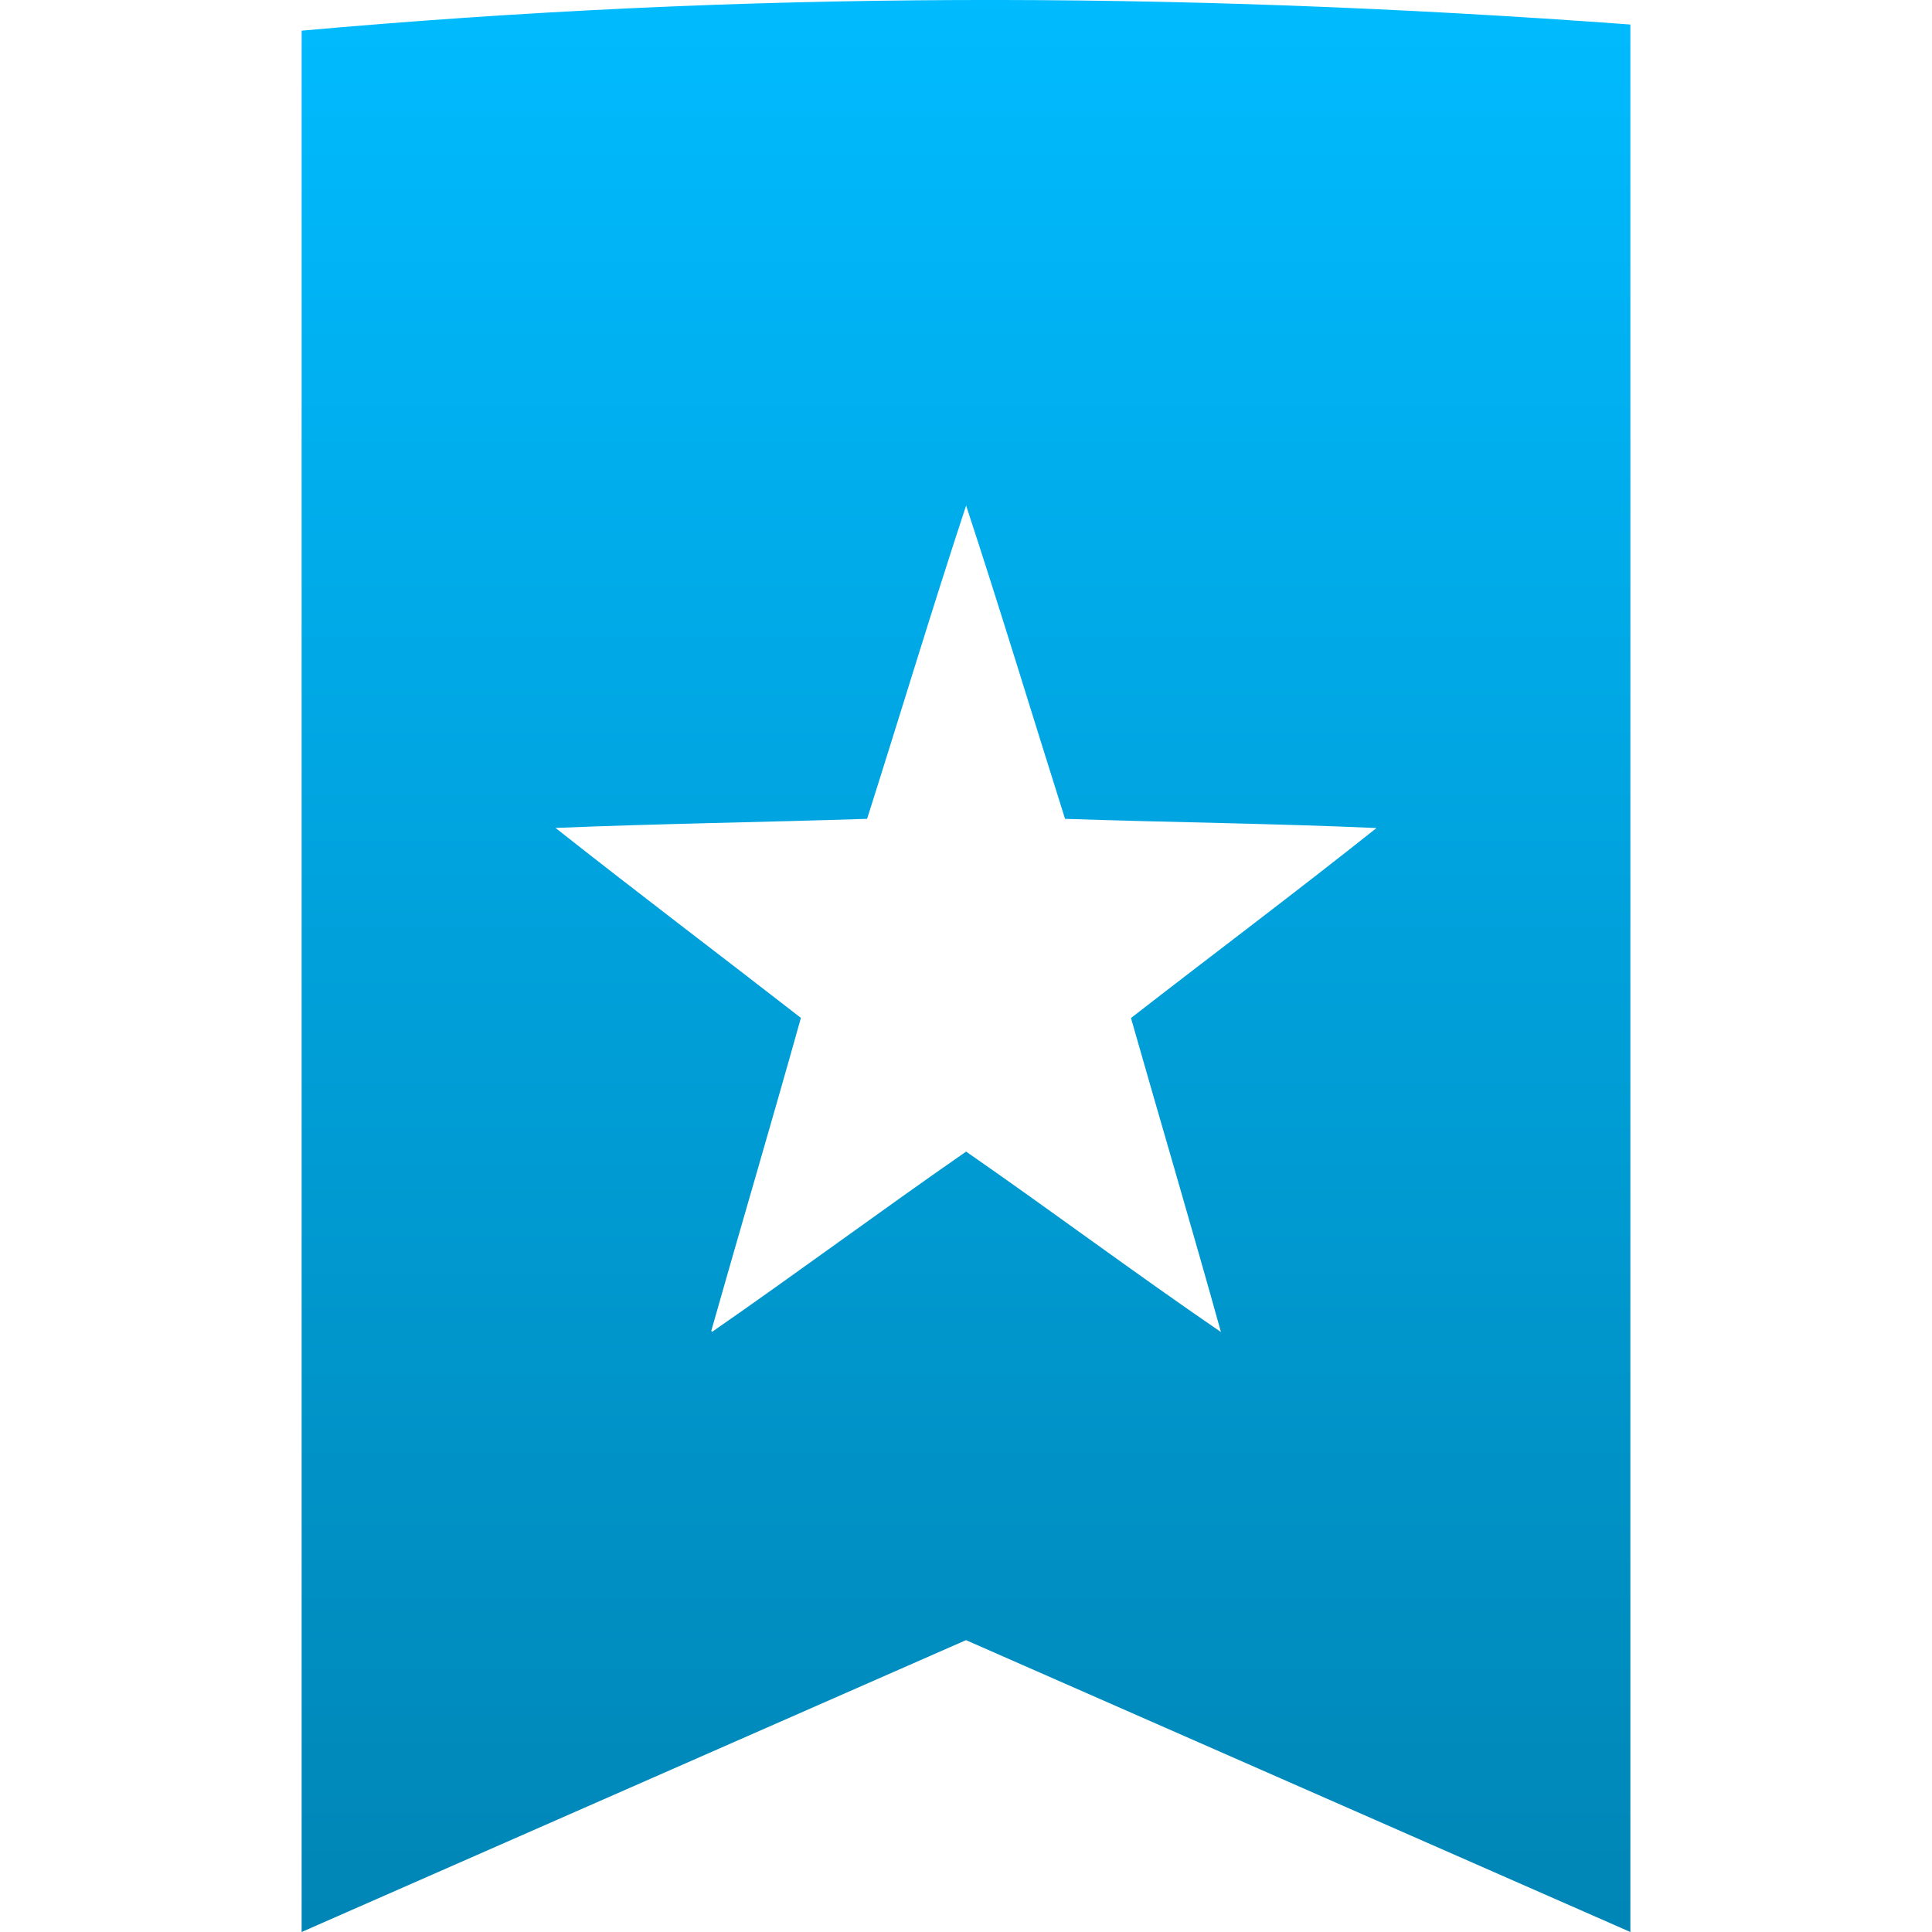 <svg xmlns="http://www.w3.org/2000/svg" xmlns:xlink="http://www.w3.org/1999/xlink" width="64" height="64" viewBox="0 0 64 64" version="1.1">
<defs>
<linearGradient id="linear0" gradientUnits="userSpaceOnUse" x1="0" y1="0" x2="0" y2="1" gradientTransform="matrix(44.016,0,0,64,9.992,0)">
<stop offset="0" style="stop-color:#00bbff;stop-opacity:1;"/>
<stop offset="1" style="stop-color:#0085b5;stop-opacity:1;"/>
</linearGradient>
</defs>
<g id="surface1">
<path style=" stroke:none;fill-rule:nonzero;fill:url(#linear0);" d="M 54.008 0.812 C 38.621 -0.32 24.52 -0.285 9.992 1.016 L 9.992 64 L 32 54.332 L 54.008 64 Z M 32.004 16.746 C 33.137 20.191 34.188 23.668 35.281 27.125 C 38.711 27.242 42.184 27.277 45.598 27.43 C 42.922 29.559 40.172 31.621 37.465 33.723 C 38.453 37.191 39.48 40.652 40.445 44.125 C 37.605 42.184 34.836 40.113 32.004 38.148 C 29.176 40.109 26.41 42.164 23.586 44.121 L 23.562 44.086 C 24.543 40.625 25.562 37.18 26.531 33.719 C 23.828 31.617 21.09 29.551 18.402 27.426 C 21.844 27.285 25.285 27.238 28.723 27.125 C 29.824 23.668 30.867 20.191 32.004 16.746 Z M 32.004 16.746 "/>
</g>
</svg>
